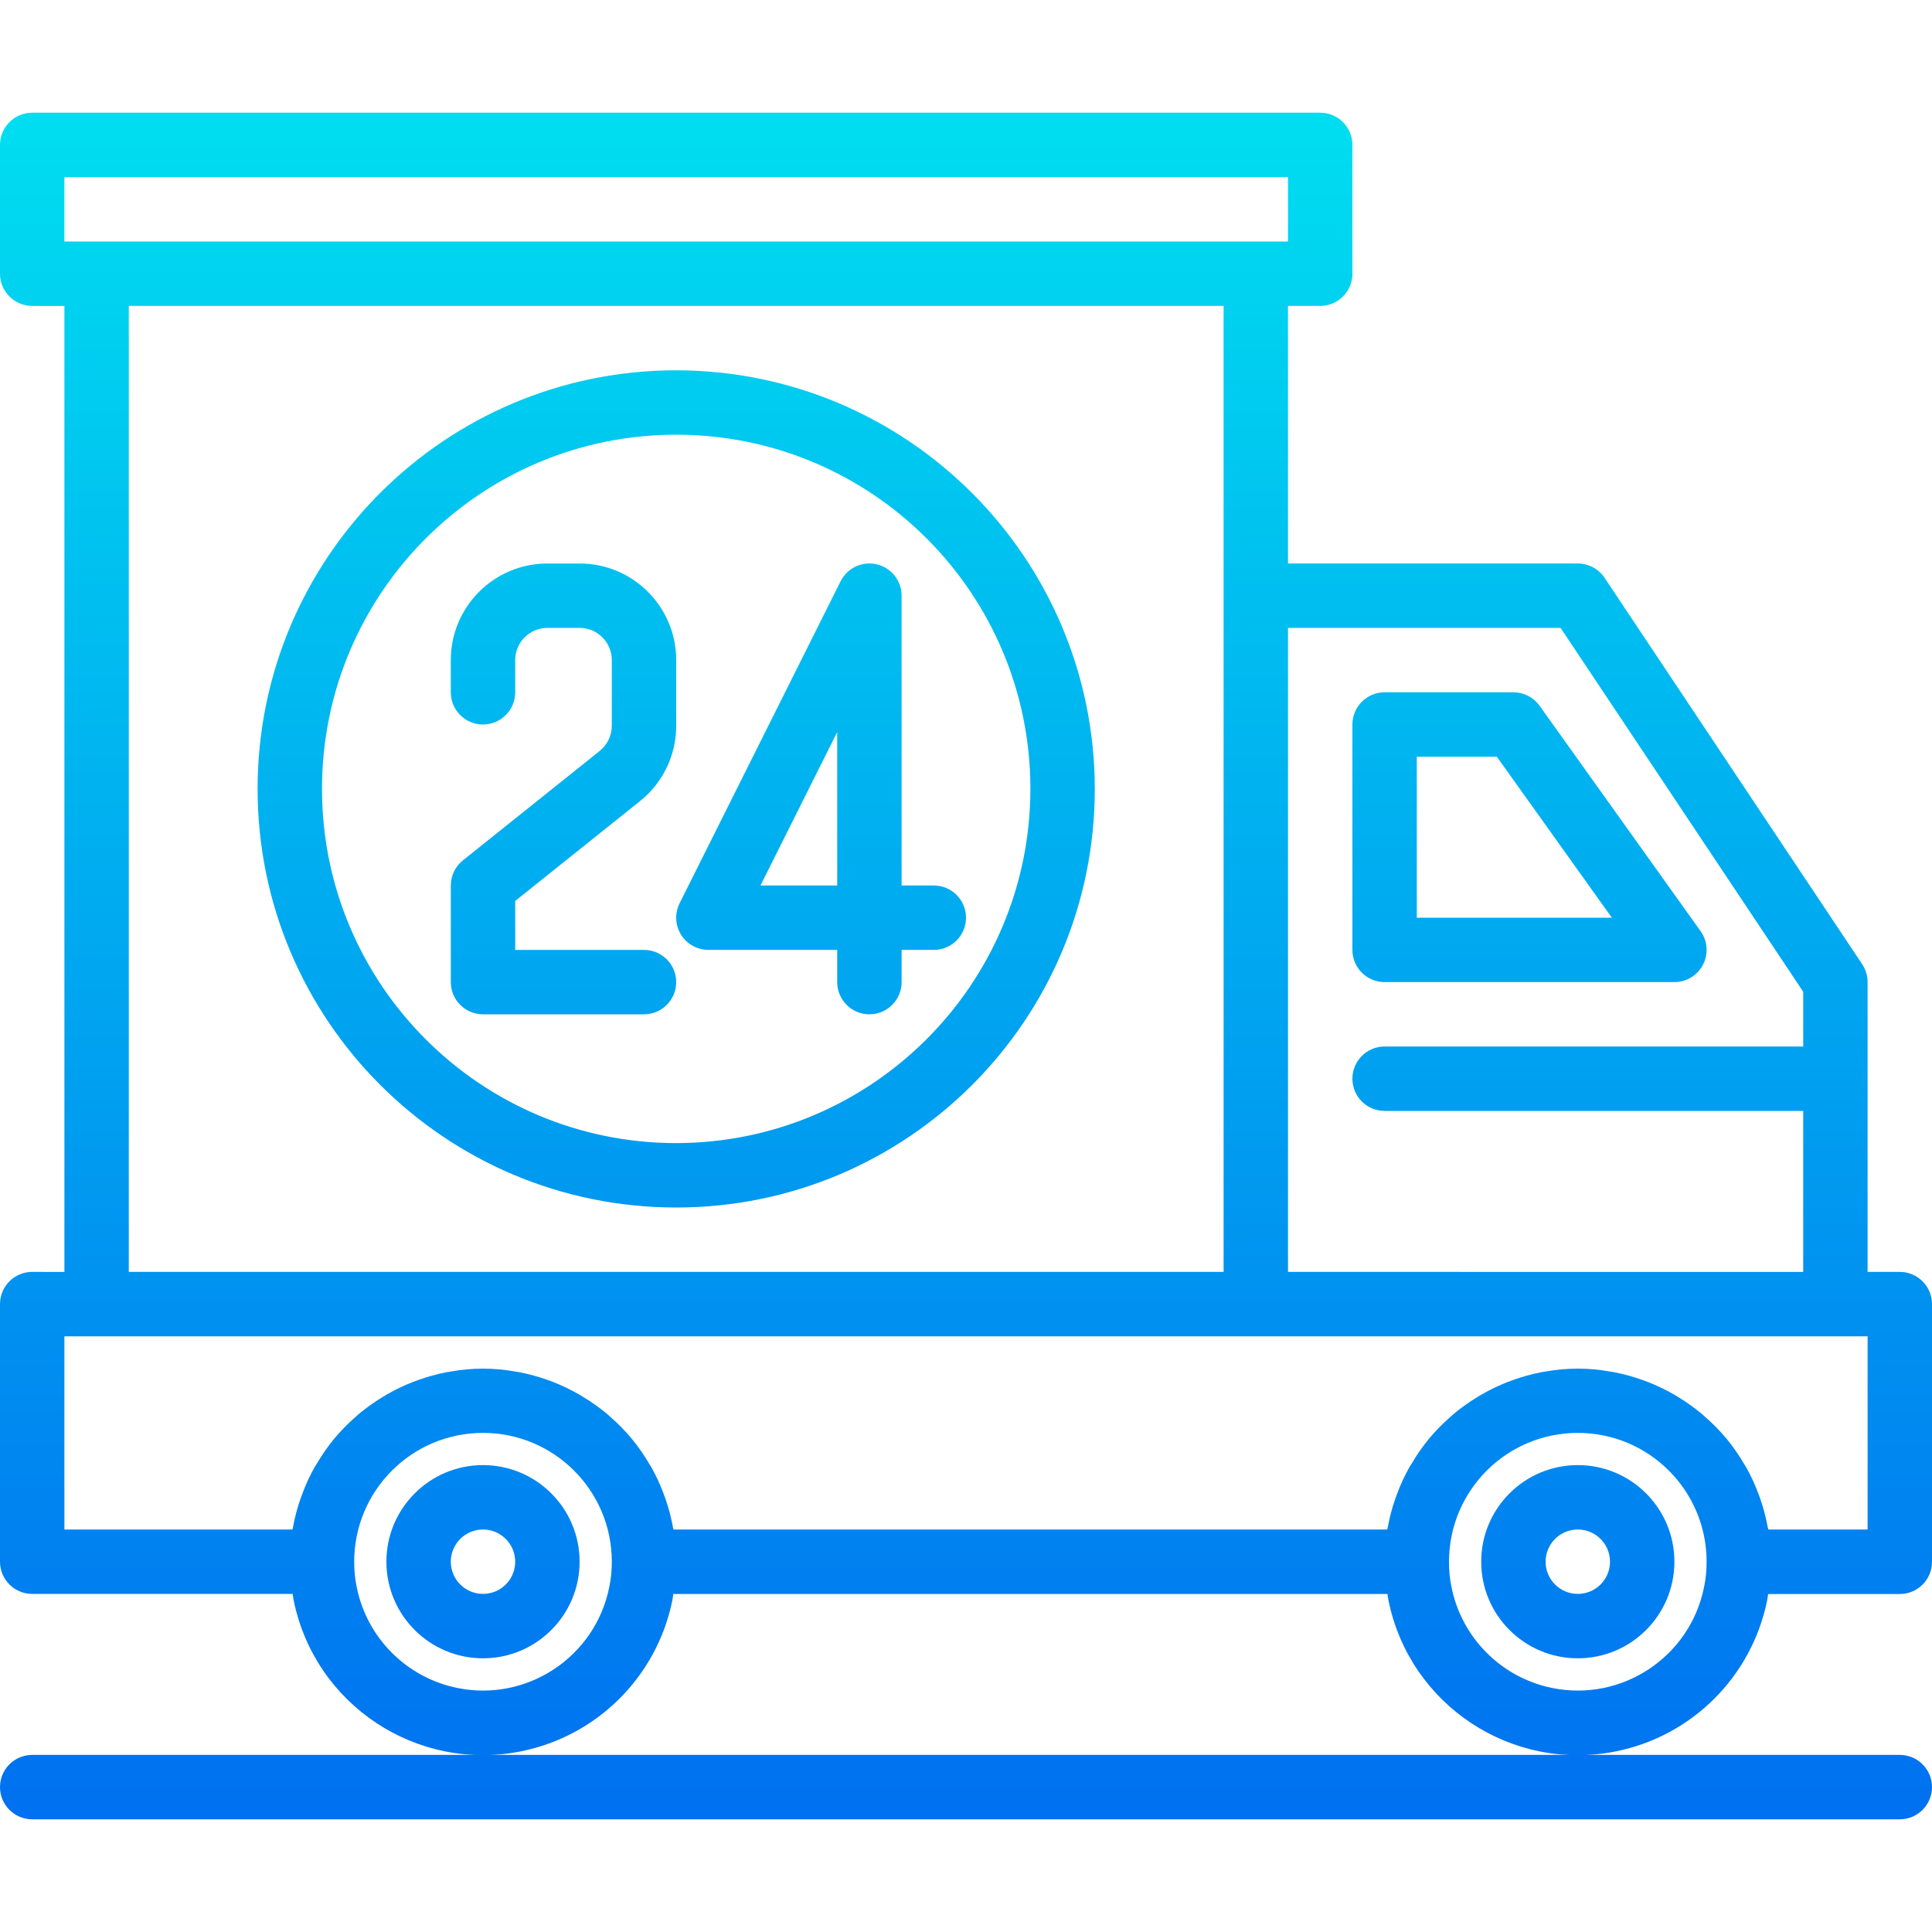 <?xml version="1.0" encoding="iso-8859-1"?>
<!-- Generator: Adobe Illustrator 19.0.0, SVG Export Plug-In . SVG Version: 6.00 Build 0)  -->
<svg version="1.1" id="Capa_1" xmlns="http://www.w3.org/2000/svg" xmlns:xlink="http://www.w3.org/1999/xlink" x="0px" y="0px"
	 viewBox="0 0 480 480" style="enable-background:new 0 0 480 480;" xml:space="preserve">
<g>
	
		<linearGradient id="SVGID_1_" gradientUnits="userSpaceOnUse" x1="-26.875" y1="527.995" x2="-26.875" y2="587.145" gradientTransform="matrix(8 0 0 -8 455 4689)">
		<stop  offset="0" style="stop-color:#006DF0"/>
		<stop  offset="1" style="stop-color:#00E7F0"/>
	</linearGradient>
	<path style="fill:url(#SVGID_1_);" d="M472,452H8c-4.418,0-8-3.582-8-8s3.582-8,8-8h464c4.418,0,8,3.582,8,8S476.418,452,472,452z"
		/>
	
		<linearGradient id="SVGID_2_" gradientUnits="userSpaceOnUse" x1="-26.875" y1="527.995" x2="-26.875" y2="587.145" gradientTransform="matrix(8 0 0 -8 455 4689)">
		<stop  offset="0" style="stop-color:#006DF0"/>
		<stop  offset="1" style="stop-color:#00E7F0"/>
	</linearGradient>
	<path style="fill:url(#SVGID_2_);" d="M472,316h-8v-72c-0.003-1.58-0.47-3.124-1.344-4.44l-64-96
		c-1.484-2.225-3.982-3.56-6.656-3.56h-72V76h8c4.418,0,8-3.582,8-8V36c0-4.418-3.582-8-8-8H8c-4.418,0-8,3.582-8,8v32
		c0,4.418,3.582,8,8,8h8v240H8c-4.418,0-8,3.582-8,8v64c0,4.418,3.582,8,8,8h64.712c0.088,0.52,0.136,1.088,0.248,1.6
		c5.275,25.98,30.611,42.764,56.591,37.49c18.847-3.827,33.591-18.533,37.465-37.37c0.12-0.544,0.168-1.144,0.272-1.704h177.424
		c0.088,0.52,0.136,1.088,0.248,1.6c5.275,25.98,30.611,42.764,56.591,37.49c18.847-3.826,33.591-18.533,37.465-37.37
		c0.12-0.544,0.168-1.144,0.272-1.704H472c4.418,0,8-3.582,8-8V324C480,319.582,476.418,316,472,316L472,316z M387.72,156L448,246.4
		V260H344c-4.418,0-8,3.582-8,8s3.582,8,8,8h104v40H320V156H387.72z M16,44h304v16H16V44z M32,76h272v240H32V76z M151.352,394.4
		c-3.528,17.317-20.427,28.496-37.744,24.968c-12.62-2.571-22.469-12.458-24.992-25.088c-0.427-2.066-0.633-4.171-0.616-6.28
		c0-17.673,14.327-32,32-32s32,14.327,32,32C152.017,390.151,151.799,392.296,151.352,394.4L151.352,394.4z M423.352,394.4
		c-3.528,17.317-20.427,28.496-37.744,24.968c-12.62-2.571-22.469-12.458-24.992-25.088c-0.427-2.066-0.633-4.171-0.616-6.28
		c0-17.673,14.327-32,32-32s32,14.327,32,32C424.017,390.151,423.799,392.296,423.352,394.4z M464,380h-24.664
		c0-0.176-0.104-0.328-0.136-0.504c-0.437-2.433-1.065-4.827-1.88-7.16c-0.136-0.4-0.28-0.8-0.432-1.176
		c-0.85-2.299-1.88-4.527-3.08-6.664c-0.16-0.288-0.344-0.552-0.504-0.8c-1.284-2.196-2.74-4.288-4.352-6.256l-0.088-0.104
		c-1.633-1.945-3.421-3.757-5.344-5.416c-0.2-0.176-0.384-0.368-0.592-0.544c-1.876-1.57-3.868-2.996-5.96-4.264l-1.04-0.632
		c-2.098-1.207-4.282-2.255-6.536-3.136l-1.184-0.44c-2.345-0.849-4.752-1.515-7.2-1.992c-0.32-0.064-0.64-0.096-0.96-0.152
		c-5.327-0.971-10.785-0.971-16.112,0c-0.32,0.056-0.64,0.088-0.96,0.152c-2.448,0.477-4.855,1.143-7.2,1.992l-1.184,0.44
		c-2.254,0.881-4.438,1.929-6.536,3.136l-1.04,0.632c-2.092,1.268-4.084,2.694-5.96,4.264c-0.208,0.176-0.392,0.368-0.592,0.544
		c-1.923,1.659-3.711,3.471-5.344,5.416l-0.088,0.104c-1.612,1.968-3.068,4.06-4.352,6.256c-0.16,0.28-0.344,0.544-0.504,0.8
		c-1.2,2.137-2.23,4.365-3.08,6.664c-0.152,0.392-0.296,0.8-0.432,1.176c-0.815,2.333-1.443,4.727-1.88,7.16
		c0,0.176-0.104,0.328-0.136,0.504H167.336c0-0.176-0.104-0.328-0.136-0.504c-0.437-2.433-1.065-4.827-1.88-7.16
		c-0.136-0.4-0.28-0.8-0.432-1.176c-0.85-2.299-1.88-4.527-3.08-6.664c-0.16-0.288-0.344-0.552-0.504-0.8
		c-1.284-2.196-2.74-4.288-4.352-6.256l-0.088-0.104c-1.633-1.945-3.421-3.757-5.344-5.416c-0.2-0.176-0.384-0.368-0.592-0.544
		c-1.876-1.57-3.868-2.996-5.96-4.264l-1.04-0.632c-2.098-1.207-4.282-2.255-6.536-3.136l-1.184-0.44
		c-2.345-0.849-4.752-1.515-7.2-1.992c-0.32-0.064-0.64-0.096-0.96-0.152c-5.327-0.971-10.785-0.971-16.112,0
		c-0.32,0.056-0.64,0.088-0.96,0.152c-2.448,0.477-4.855,1.143-7.2,1.992l-1.184,0.44c-2.254,0.881-4.438,1.929-6.536,3.136
		l-1.04,0.632c-2.092,1.268-4.084,2.694-5.96,4.264c-0.208,0.176-0.392,0.368-0.592,0.544c-1.923,1.659-3.711,3.471-5.344,5.416
		l-0.088,0.104c-1.612,1.968-3.068,4.06-4.352,6.256c-0.16,0.28-0.344,0.544-0.504,0.8c-1.2,2.137-2.23,4.365-3.08,6.664
		c-0.152,0.392-0.296,0.8-0.432,1.176c-0.815,2.333-1.443,4.727-1.88,7.16c0,0.176-0.104,0.328-0.136,0.504H16v-48h448V380z"/>
</g>
<g>
	
		<linearGradient id="SVGID_3_" gradientUnits="userSpaceOnUse" x1="-41.875" y1="527.995" x2="-41.875" y2="587.145" gradientTransform="matrix(8 0 0 -8 455 4689)">
		<stop  offset="0" style="stop-color:#006DF0"/>
		<stop  offset="1" style="stop-color:#00E7F0"/>
	</linearGradient>
	<path style="fill:url(#SVGID_3_);" d="M120,364c-13.255,0-24,10.745-24,24s10.745,24,24,24s24-10.745,24-24S133.255,364,120,364z
		 M120,396c-4.418,0-8-3.582-8-8s3.582-8,8-8s8,3.582,8,8S124.418,396,120,396z"/>
	
		<linearGradient id="SVGID_4_" gradientUnits="userSpaceOnUse" x1="-7.875" y1="527.995" x2="-7.875" y2="587.145" gradientTransform="matrix(8 0 0 -8 455 4689)">
		<stop  offset="0" style="stop-color:#006DF0"/>
		<stop  offset="1" style="stop-color:#00E7F0"/>
	</linearGradient>
	<path style="fill:url(#SVGID_4_);" d="M392,364c-13.255,0-24,10.745-24,24s10.745,24,24,24s24-10.745,24-24S405.255,364,392,364z
		 M392,396c-4.418,0-8-3.582-8-8s3.582-8,8-8s8,3.582,8,8S396.418,396,392,396z"/>
	
		<linearGradient id="SVGID_5_" gradientUnits="userSpaceOnUse" x1="-9.375" y1="527.995" x2="-9.375" y2="587.145" gradientTransform="matrix(8 0 0 -8 455 4689)">
		<stop  offset="0" style="stop-color:#006DF0"/>
		<stop  offset="1" style="stop-color:#00E7F0"/>
	</linearGradient>
	<path style="fill:url(#SVGID_5_);" d="M344,244h72c4.418,0,8-3.581,8.001-7.999c0-1.667-0.52-3.292-1.489-4.649l-40-56
		C381.01,173.248,378.585,172,376,172h-32c-4.418,0-8,3.582-8,8v56C336,240.418,339.582,244,344,244z M352,188h19.88l28.576,40H352
		V188z"/>
	
		<linearGradient id="SVGID_6_" gradientUnits="userSpaceOnUse" x1="-35.875" y1="527.995" x2="-35.875" y2="587.145" gradientTransform="matrix(8 0 0 -8 455 4689)">
		<stop  offset="0" style="stop-color:#006DF0"/>
		<stop  offset="1" style="stop-color:#00E7F0"/>
	</linearGradient>
	<path style="fill:url(#SVGID_6_);" d="M168,92c-57.438,0-104,46.562-104,104s46.562,104,104,104s104-46.562,104-104
		C271.934,138.59,225.41,92.066,168,92z M168,284c-48.601,0-88-39.399-88-88s39.399-88,88-88s88,39.399,88,88
		C255.943,244.577,216.577,283.943,168,284z"/>
	
		<linearGradient id="SVGID_7_" gradientUnits="userSpaceOnUse" x1="-39.375" y1="527.995" x2="-39.375" y2="587.145" gradientTransform="matrix(8 0 0 -8 455 4689)">
		<stop  offset="0" style="stop-color:#006DF0"/>
		<stop  offset="1" style="stop-color:#00E7F0"/>
	</linearGradient>
	<path style="fill:url(#SVGID_7_);" d="M144,140h-8c-13.255,0-24,10.745-24,24v8c0,4.418,3.582,8,8,8s8-3.582,8-8v-8
		c0-4.418,3.582-8,8-8h8c4.418,0,8,3.582,8,8v16.312c0.001,2.43-1.103,4.729-3,6.248l-34,27.2c-1.895,1.517-2.998,3.813-3,6.24v24
		c0,4.418,3.582,8,8,8h40c4.418,0,8-3.582,8-8s-3.582-8-8-8h-32v-12.16l31-24.8c5.698-4.544,9.012-11.44,9-18.728V164
		C168,150.745,157.255,140,144,140z"/>
	
		<linearGradient id="SVGID_8_" gradientUnits="userSpaceOnUse" x1="-31.375" y1="527.995" x2="-31.375" y2="587.145" gradientTransform="matrix(8 0 0 -8 455 4689)">
		<stop  offset="0" style="stop-color:#006DF0"/>
		<stop  offset="1" style="stop-color:#00E7F0"/>
	</linearGradient>
	<path style="fill:url(#SVGID_8_);" d="M224,148c0.004-4.418-3.574-8.003-7.993-8.007c-3.037-0.003-5.813,1.714-7.167,4.431l-40,80
		c-1.975,3.952-0.372,8.757,3.58,10.732c1.112,0.555,2.337,0.844,3.58,0.844h32v8c0,4.418,3.582,8,8,8s8-3.582,8-8v-8h8
		c4.418,0,8-3.582,8-8s-3.582-8-8-8h-8V148z M208,220h-19.056L208,181.888V220z"/>
</g>
<g>
</g>
<g>
</g>
<g>
</g>
<g>
</g>
<g>
</g>
<g>
</g>
<g>
</g>
<g>
</g>
<g>
</g>
<g>
</g>
<g>
</g>
<g>
</g>
<g>
</g>
<g>
</g>
<g>
</g>
</svg>
